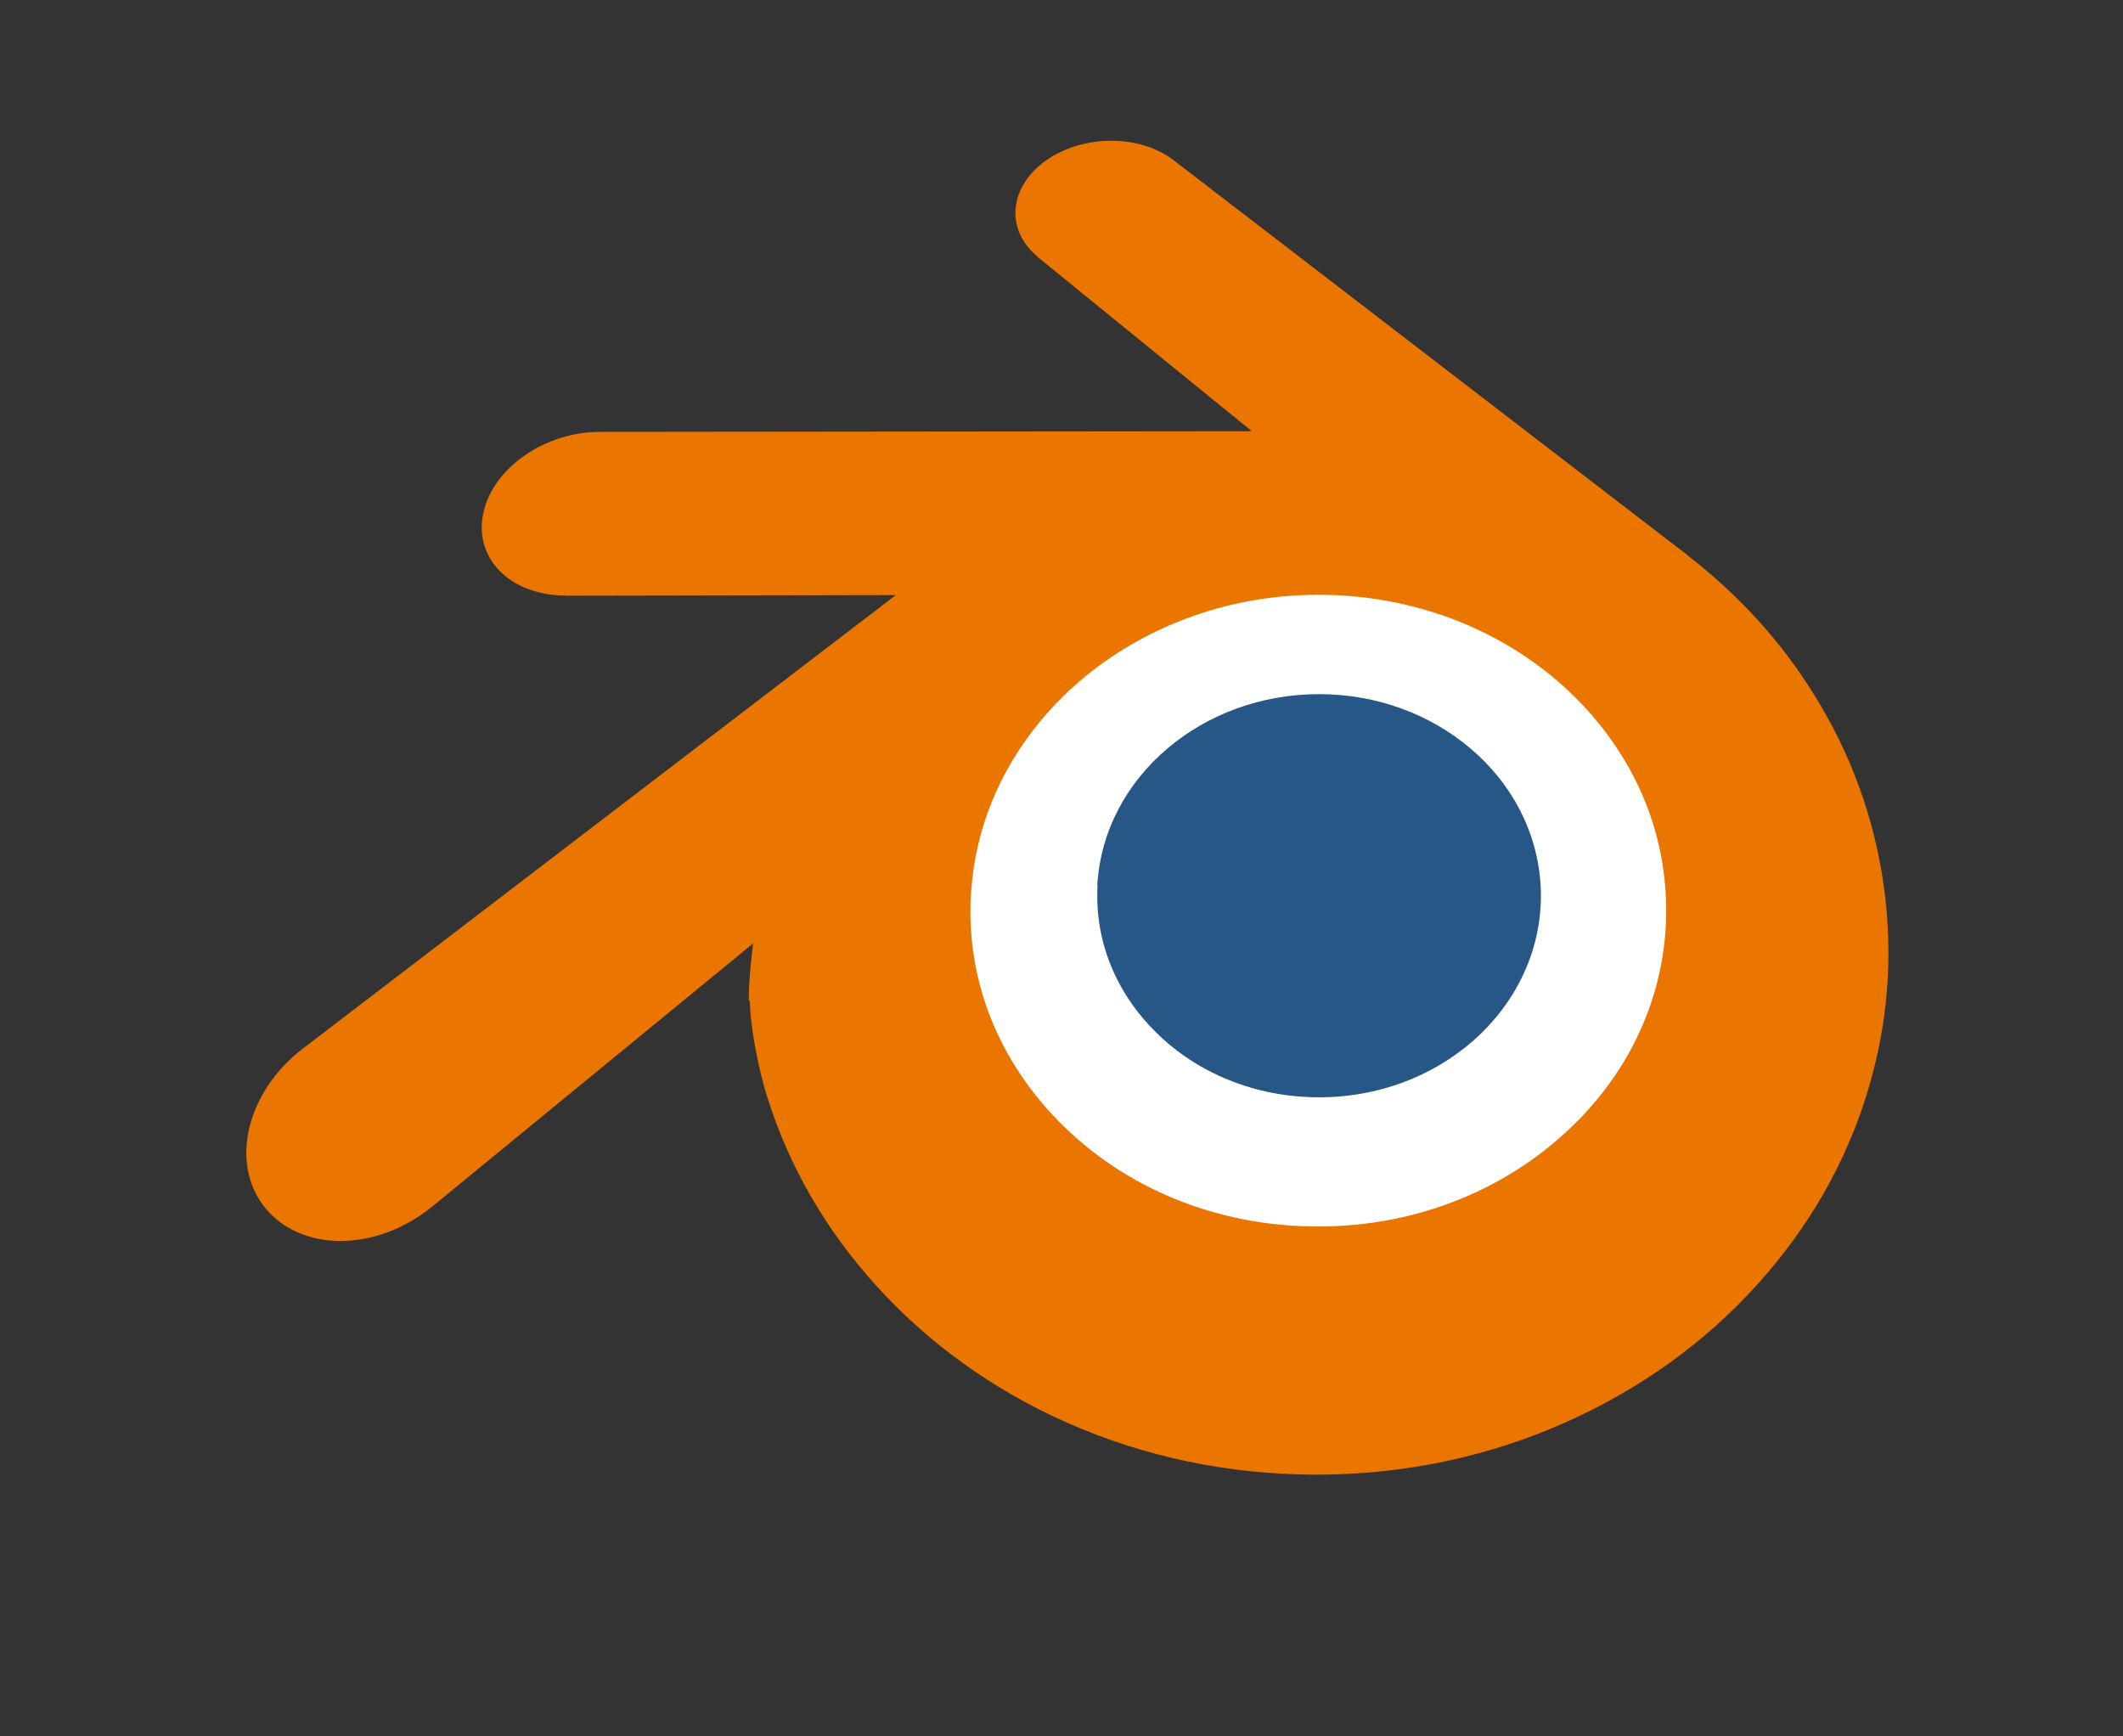 <svg width="181" height="148" viewBox="0 0 181 148" fill="none" xmlns="http://www.w3.org/2000/svg">
<rect x="0" y="0" width="181" height="148" fill="#333333" stroke="none"/>
<path d="M73.422 76.604C73.931 67.523 78.37 59.5 85.096 53.831C91.678 48.258 100.518 44.847 110.223 44.847C119.88 44.847 128.72 48.253 135.302 53.831C142.028 59.5 146.448 67.523 146.977 76.604C147.486 85.924 143.734 94.62 137.176 101.058C130.45 107.592 120.937 111.724 110.223 111.724C99.509 111.724 89.949 107.621 83.271 101.058C76.689 94.62 72.941 85.972 73.47 76.652L73.422 76.604Z" fill="white"/>
<path d="M93.551 75.492C93.813 70.825 96.094 66.702 99.551 63.789C102.933 60.925 107.476 59.172 112.463 59.172C117.426 59.172 121.968 60.922 125.351 63.789C128.807 66.702 131.079 70.825 131.35 75.492C131.612 80.281 129.684 84.75 126.314 88.058C122.857 91.416 117.969 93.539 112.463 93.539C106.957 93.539 102.044 91.431 98.612 88.058C95.23 84.75 93.304 80.306 93.576 75.516L93.551 75.492Z" fill="#265787"/>
<path d="M63.924 85.367C63.956 87.194 64.539 90.749 65.413 93.515C67.25 99.391 70.375 104.822 74.696 109.587C79.14 114.501 84.621 118.451 90.941 121.265C97.583 124.203 104.792 125.709 112.273 125.709C119.754 125.7 126.963 124.169 133.604 121.191C139.925 118.352 145.406 114.402 149.85 109.464C154.195 104.65 157.306 99.218 159.133 93.342C160.059 90.379 160.644 87.367 160.879 84.355C161.108 81.392 161.012 78.405 160.59 75.417C159.765 69.615 157.751 64.159 154.664 59.221C151.85 54.654 148.196 50.679 143.85 47.321L143.86 47.314L100.16 13.736C100.121 13.707 100.089 13.675 100.047 13.647C97.183 11.445 92.344 11.453 89.208 13.66C86.023 15.892 85.653 19.585 88.492 21.906L88.48 21.918L106.725 36.757L51.175 36.816H51.1C46.508 36.821 42.089 39.828 41.225 43.655C40.326 47.531 43.447 50.765 48.236 50.765L48.229 50.782L76.375 50.728L26.009 89.243C25.945 89.29 25.875 89.34 25.816 89.387C21.076 93.016 19.545 99.065 22.532 102.867C25.569 106.743 32.013 106.768 36.803 102.889L64.208 80.422C64.208 80.422 63.808 83.459 63.84 85.261L63.924 85.367ZM134.535 95.514C128.881 101.267 120.956 104.551 112.414 104.551C103.847 104.566 95.921 101.341 90.267 95.589C87.502 92.774 85.478 89.564 84.219 86.133C82.992 82.75 82.515 79.17 82.831 75.566C83.13 72.035 84.181 68.653 85.868 65.616C87.517 62.628 89.793 59.913 92.583 57.617C98.089 53.148 105.076 50.703 112.384 50.703C119.717 50.694 126.704 53.096 132.21 57.567C134.999 59.848 137.271 62.554 138.925 65.542C140.611 68.579 141.666 71.936 141.962 75.492C142.273 79.096 141.796 82.676 140.569 86.058C139.315 89.515 137.286 92.725 134.52 95.539L134.535 95.514Z" fill="#EA7600"/>
</svg>
